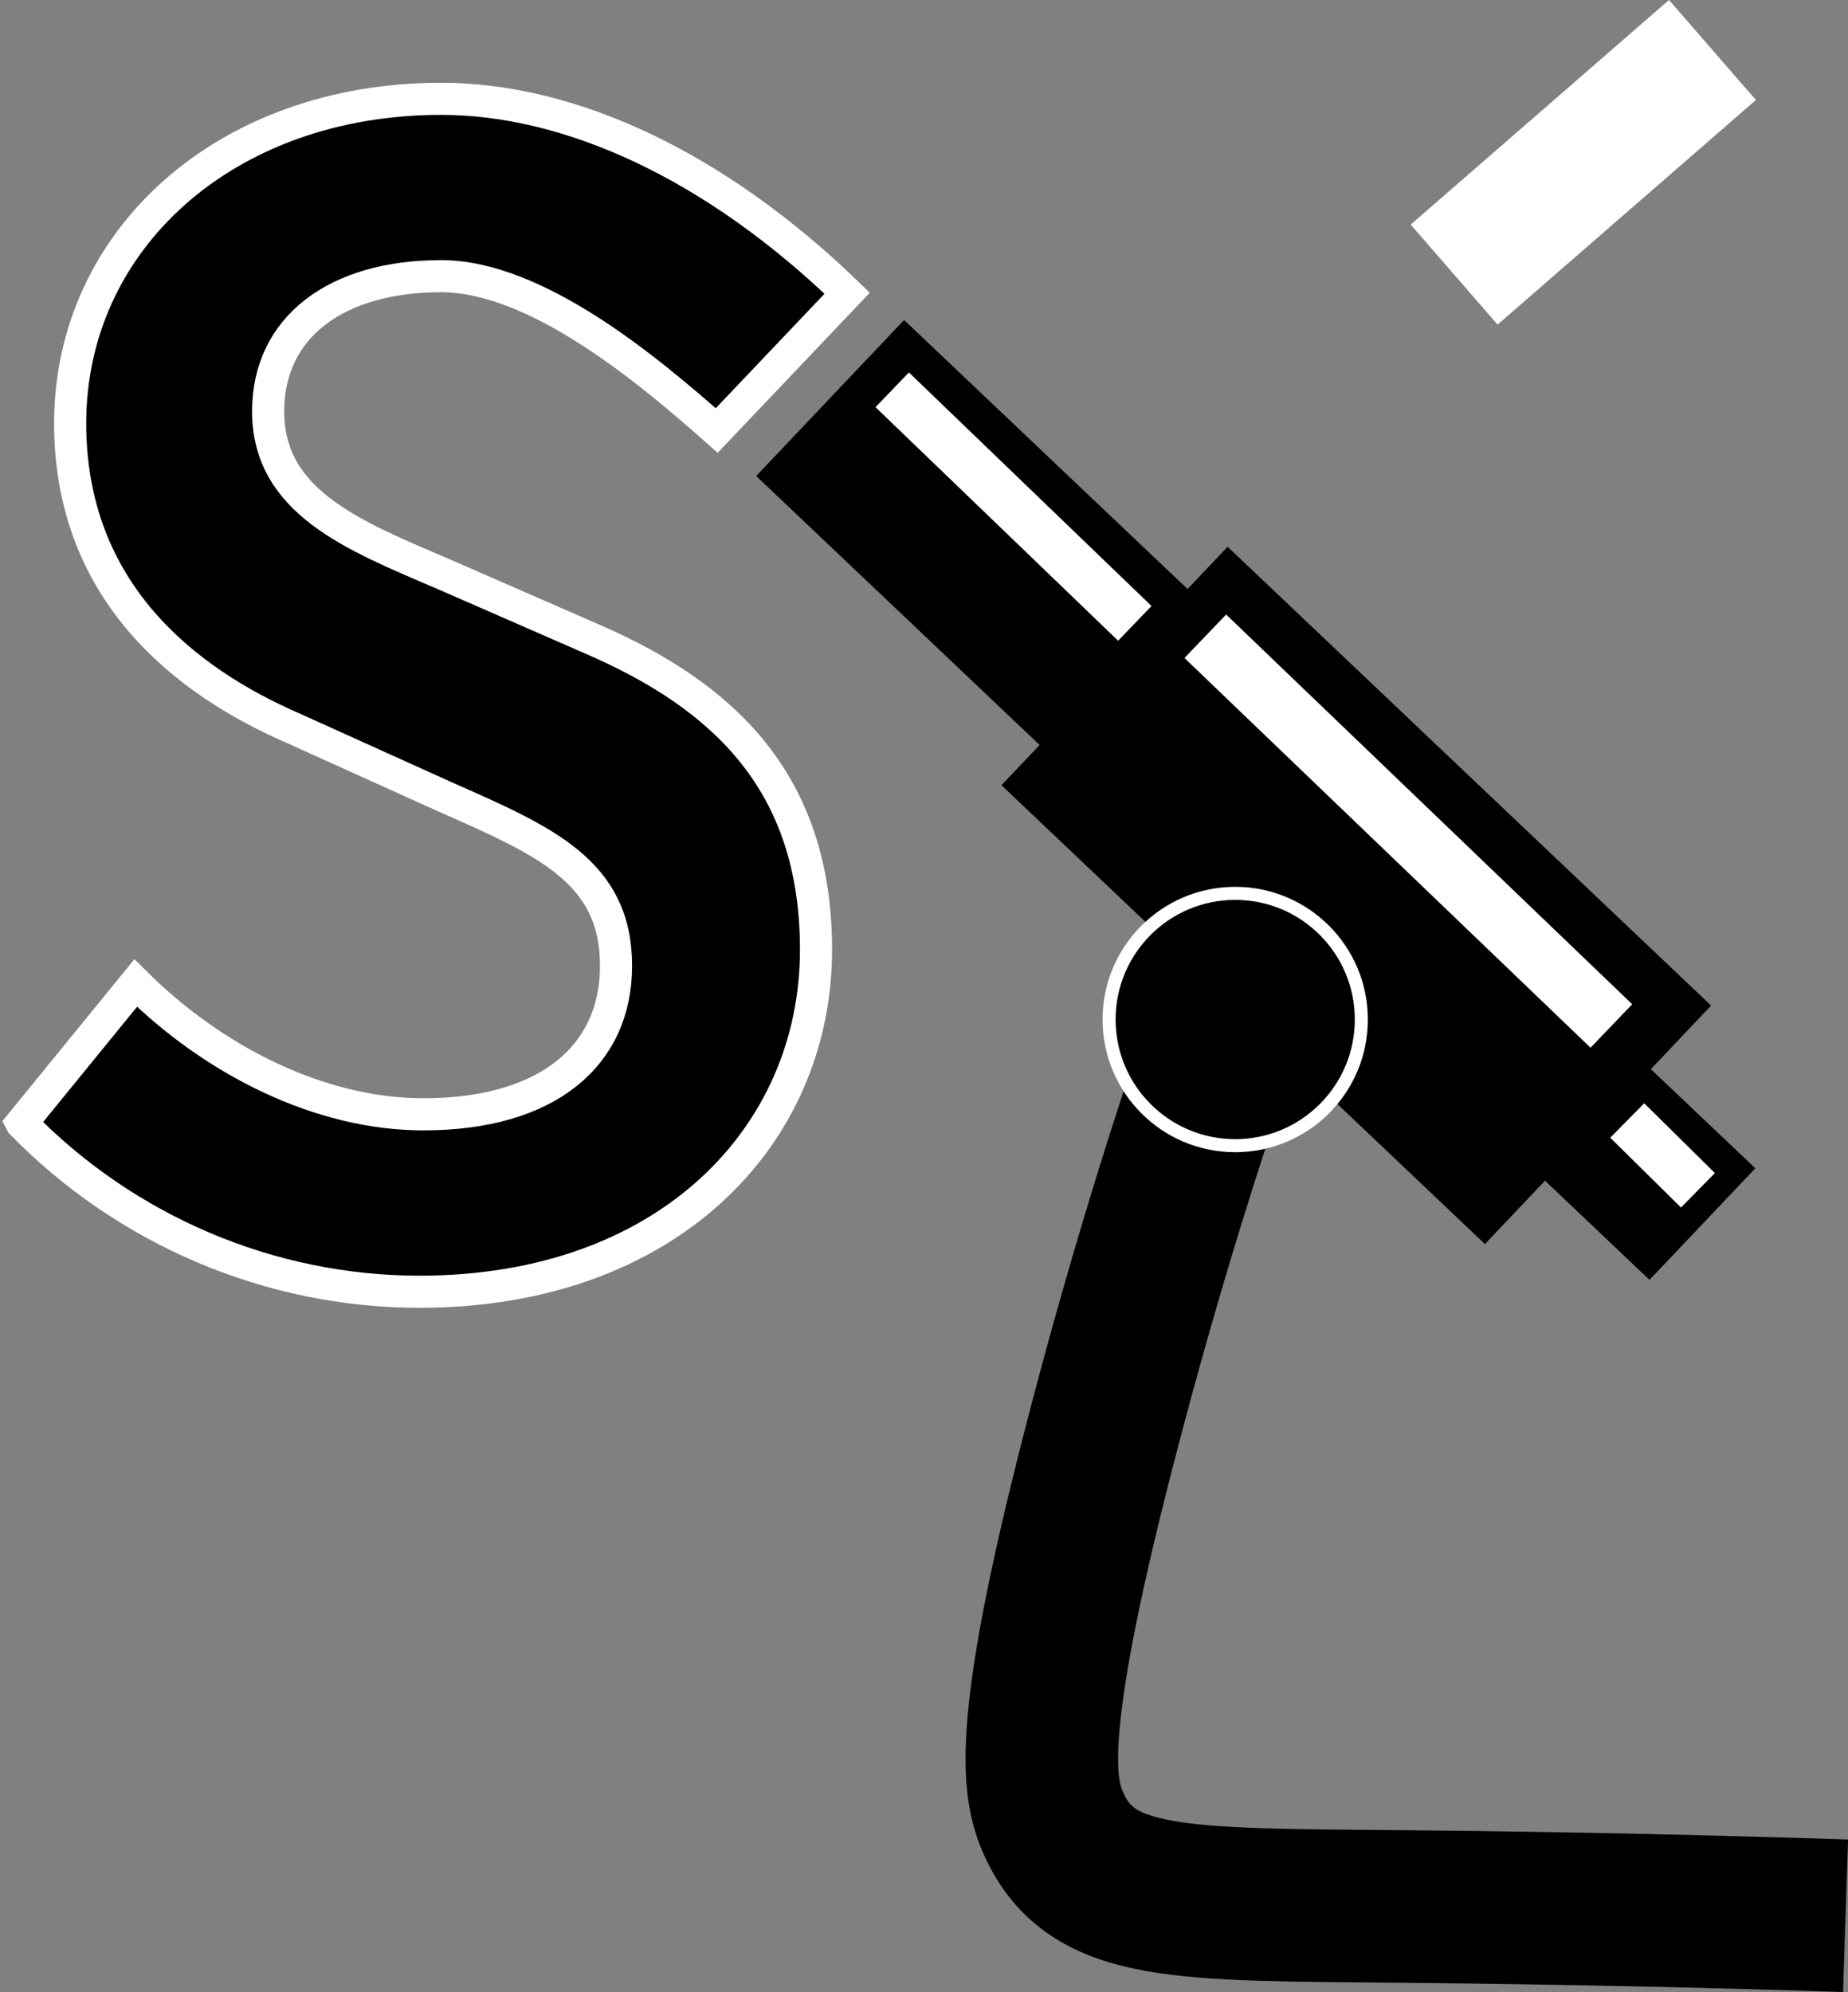 <?xml version="1.0" encoding="UTF-8"?>
<svg id="logo" xmlns="http://www.w3.org/2000/svg" viewBox="0 0 460.38 496.11">
  <rect x="0" y="0" width="460.38" height="496.11" fill="#808080" stroke="none"/>
  <defs>
    <style>
      .cls-1 {
        stroke-width: 12px;
      }

      .cls-1, .cls-2, .cls-3, .cls-4, .cls-5, .cls-6, .cls-7 {
        stroke-miterlimit: 10;
      }

      .cls-1, .cls-2, .cls-3, .cls-4, .cls-6 {
        fill: none;
      }

      .cls-1, .cls-2, .cls-4, .cls-5, .cls-6, .cls-7 {
        stroke: #fff;
      }

      .cls-2 {
        stroke-width: 33px;
      }

      .cls-3 {
        stroke: #000;
        stroke-width: 38px;
      }

      .cls-4 {
        stroke-width: 15px;
      }

      .cls-5 {
        stroke-width: 3.25px;
      }

      .cls-6 {
        stroke-width: 12.04px;
      }

      .cls-7 {
        stroke-width: 8px;
      }
    </style>
  </defs>
  <path class="cls-7" d="m5.36,279.71l28.44-34.88c19.69,19.54,46.12,32.69,71.7,32.69,30.97,0,47.97-14.64,47.97-36.98,0-23.58-17.76-31.11-42.75-42.15l-37.62-17c-27.1-11.74-55.62-34.09-55.62-75.98,0-45.66,38.71-80.8,92.4-80.8,32.15,0,68.19,16.54,101.18,48.41l-32.51,34.2c-17.5-15.51-45.11-38.44-68.67-38.44-26.09,0-43.08,12.71-43.08,33.65,0,22.52,20.95,30.85,43.76,40.58l37.11,16.21c32.73,14.2,55.62,35.76,55.62,77.3,0,46.45-37.03,85.19-98.79,85.19-37.2,0-73.04-15.25-99.13-41.98Z"/>
  <g>
    <g id="body">
      <polygon points="426.28 250.44 305.83 136.17 295.85 146.7 225.23 79.7 188.38 118.55 259 185.54 249.49 195.56 369.93 309.83 384.9 294.05 410.93 318.75 437.29 290.96 411.26 266.27 426.28 250.44"/>
    </g>
    <g id="highlights">
      <line class="cls-4" x1="401.43" y1="255.52" x2="300.27" y2="158.46"/>
      <line class="cls-6" x1="423" y1="296.44" x2="405.38" y2="279.06"/>
      <line class="cls-1" x1="282.71" y1="155.25" x2="222.27" y2="97.08"/>
    </g>
  </g>
  <line class="cls-2" x1="426.61" y1="12.45" x2="362.26" y2="68.39"/>
  <path id="L" class="cls-3" d="m314.1,231.44c-10.51,28.35-24.79,70.01-38.62,122.58-19.84,75.42-17.12,90.99-13.01,100.15,9.39,20.95,31.27,20.12,87.98,20.65,42.3.4,79.22,1.31,109.32,2.3"/>
  <circle id="knob" class="cls-5" cx="307.72" cy="253.91" r="31.42"/>
</svg>